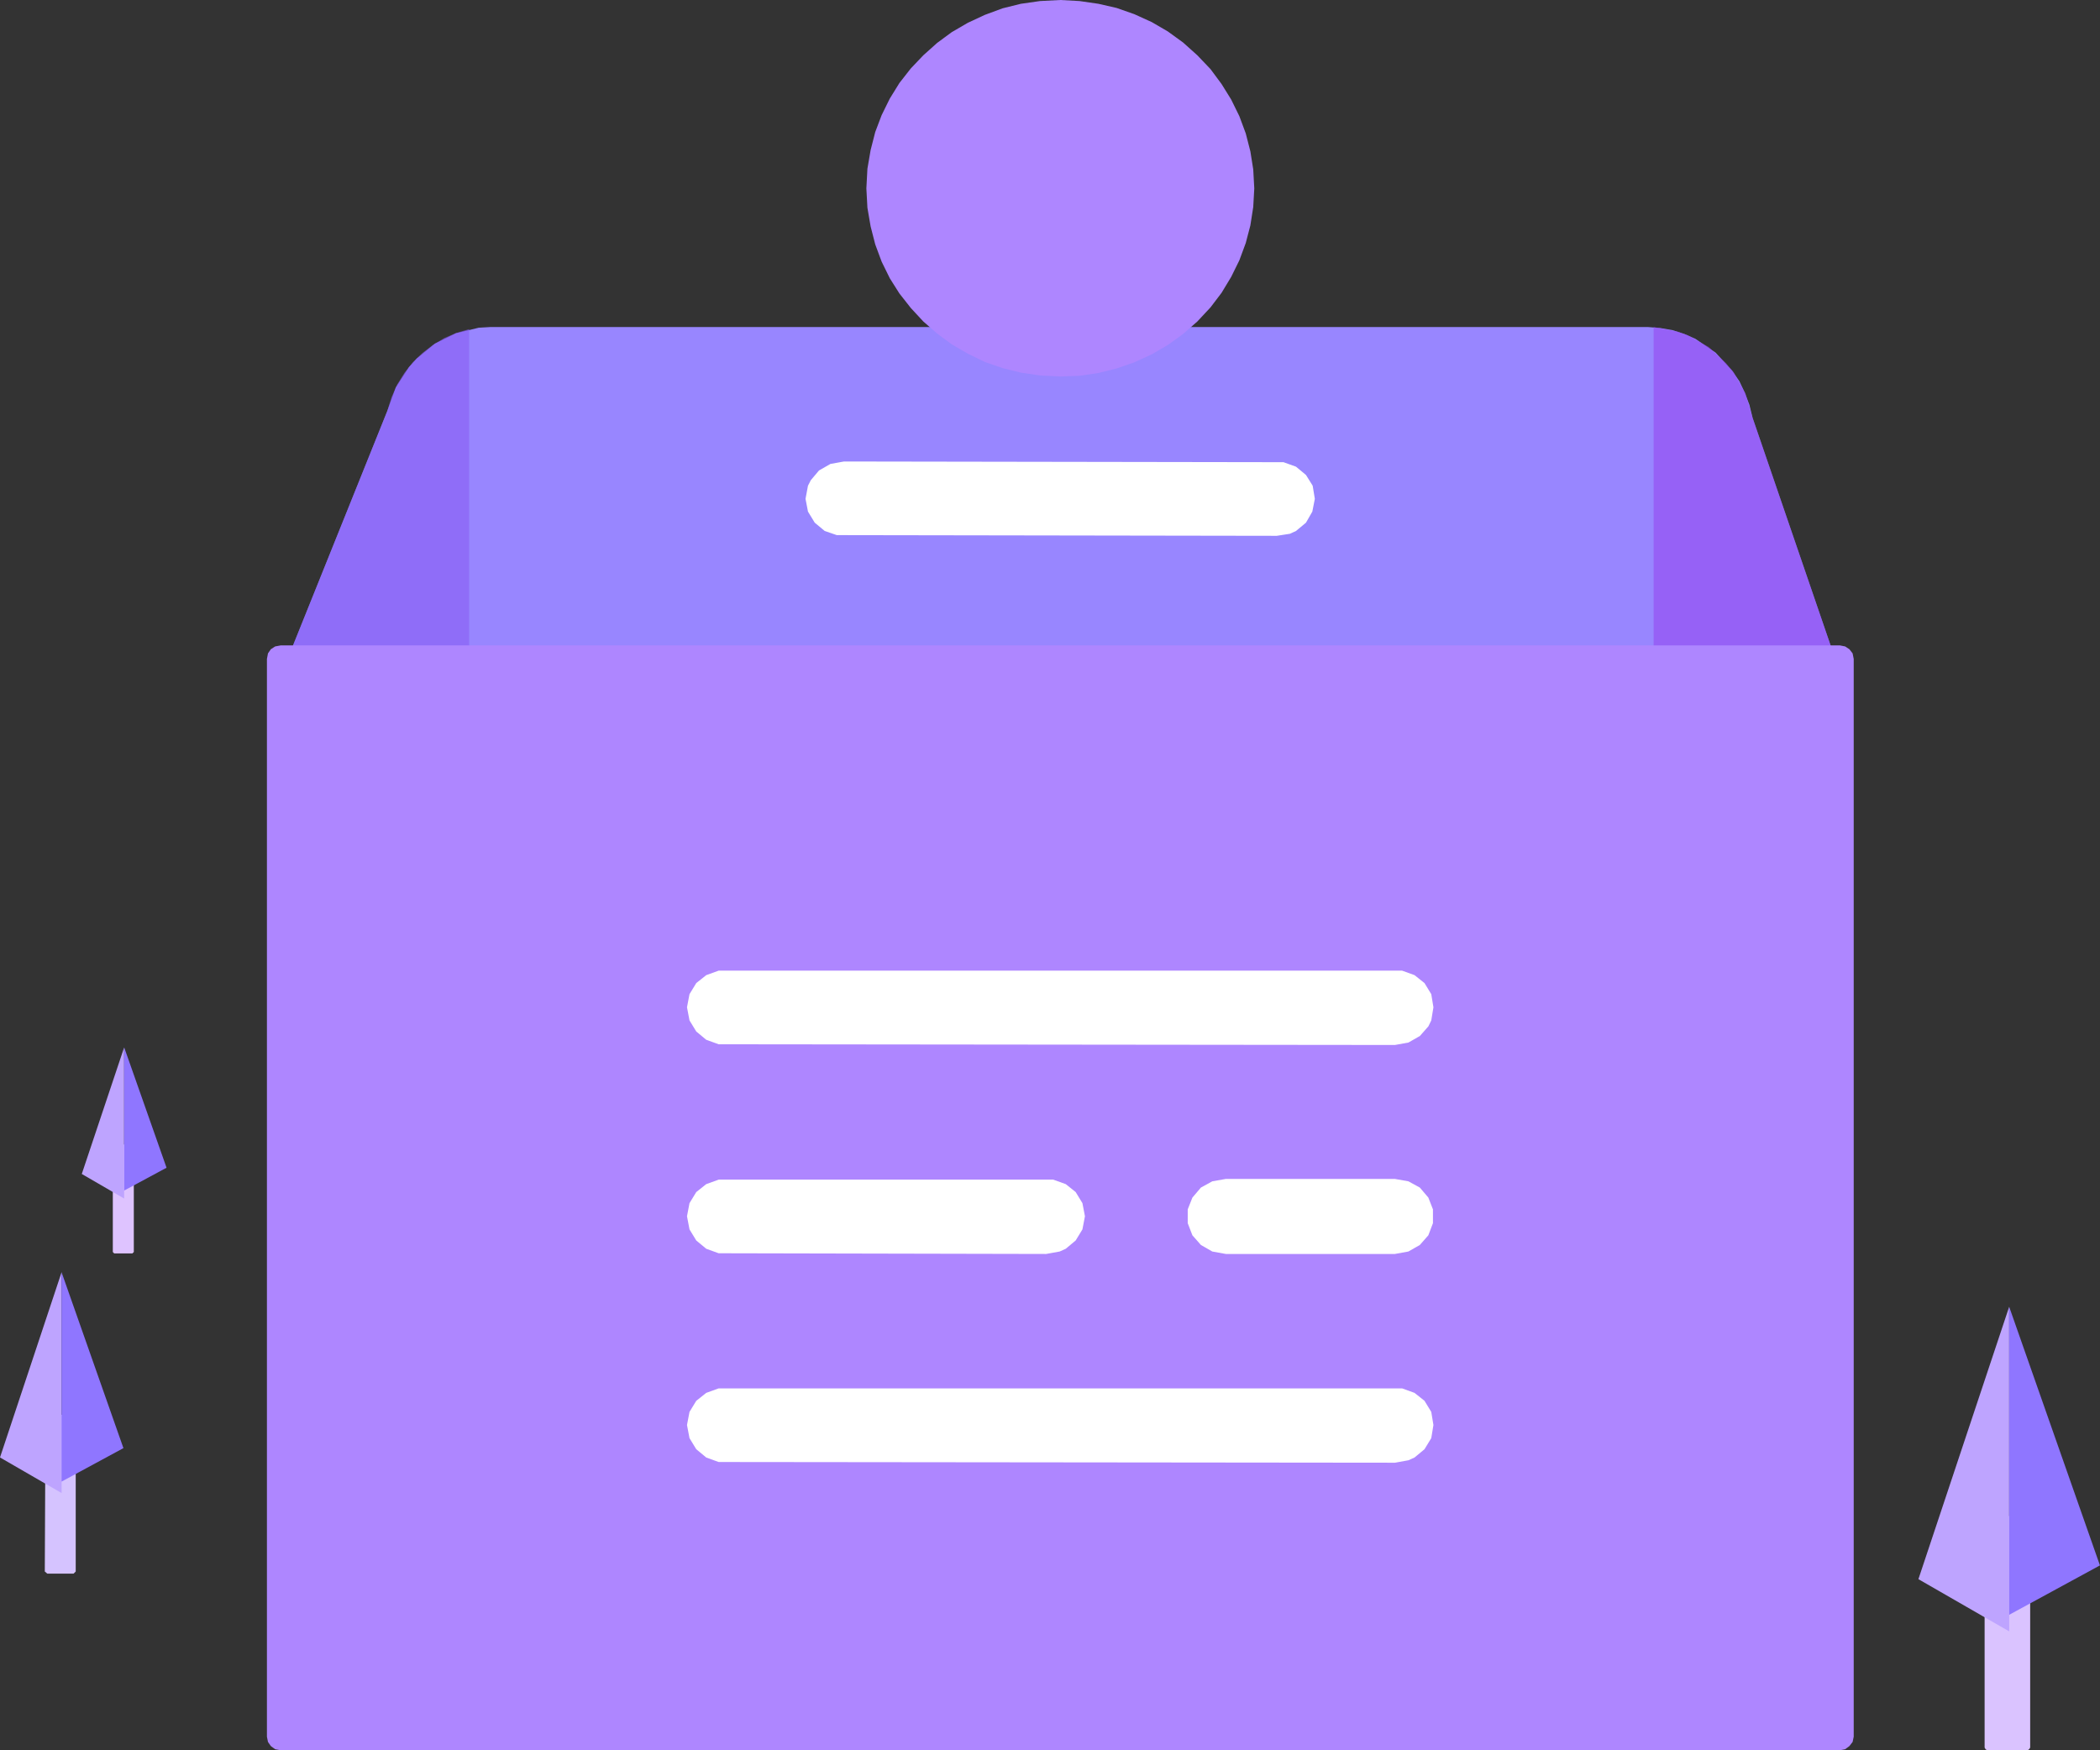 <svg width="36" height="30" viewBox="0 0 36 30" fill="none" xmlns="http://www.w3.org/2000/svg">
<rect x="0" y="0" width="36" height="30" fill="#333333" stroke="none"/>
<path d="M2.269 21.484H1.958L1.934 21.46V19.641L1.958 19.617H2.269L2.294 19.641V21.46L2.269 21.484Z" fill="url(#paint0_linear_559_4480)"/>
<path d="M2.128 17.953L1.402 20.122L2.128 20.543V17.953Z" fill="#BEA4FF"/>
<path d="M2.129 17.953L2.855 20.015L2.129 20.406V17.953Z" fill="#8F76FF"/>
<path d="M1.262 26.972H0.81L0.768 26.936L0.78 24.252L1.262 24.246L1.298 24.282V26.936L1.262 26.972Z" fill="url(#paint1_linear_559_4480)"/>
<path d="M1.056 21.805L0 24.981L1.056 25.591V21.805Z" fill="#BEA4FF"/>
<path d="M1.055 21.805L2.116 24.821L1.055 25.395V21.805Z" fill="#8F76FF"/>
<path d="M34.754 30.002H34.07L34.04 29.984L34.022 29.954V26.032L34.04 25.996L34.07 25.984H34.754L34.784 25.996L34.803 26.032V29.954L34.784 29.984L34.754 30.002Z" fill="url(#paint2_linear_559_4480)"/>
<path d="M34.443 22.398L32.887 27.067L34.443 27.962V22.398Z" fill="#BEA4FF"/>
<path d="M34.443 22.398L35.999 26.831L34.443 27.678V22.398Z" fill="#8F76FF"/>
<path d="M31.296 12.733H5.058L4.961 12.722L4.796 12.627L4.68 12.467L4.619 12.254L4.637 12.023L6.639 7.045L6.785 6.642L7.011 6.293L7.145 6.145L7.456 5.89L7.816 5.712L8.207 5.617L8.414 5.605H28.245L28.465 5.623L28.672 5.659L28.873 5.724L29.063 5.807L29.41 6.044L29.697 6.358L29.819 6.536L29.911 6.731L29.99 6.939L30.045 7.164L31.723 12.058L31.729 12.283L31.662 12.485L31.546 12.633L31.467 12.686L31.296 12.733Z" fill="url(#paint3_linear_559_4480)"/>
<path d="M6.639 7.045L4.637 12.022L4.619 12.141L4.644 12.36L4.68 12.466L4.796 12.627L4.875 12.686L4.967 12.721L5.058 12.733H8.042V5.641L7.823 5.706L7.615 5.795L7.42 5.913L7.243 6.049L7.078 6.209L6.932 6.393L6.81 6.589L6.712 6.808L6.639 7.045Z" fill="url(#paint4_linear_559_4480)" fill-opacity="0.6"/>
<path d="M31.295 12.733L31.466 12.686L31.545 12.633L31.661 12.485L31.728 12.283L31.722 12.058L30.044 7.158L29.922 6.743L29.721 6.382L29.586 6.222L29.293 5.949L28.939 5.748L28.756 5.683L28.348 5.605V12.733H31.295Z" fill="url(#paint5_linear_559_4480)" fill-opacity="0.6"/>
<path d="M21.887 9.184L14.345 9.172L14.138 9.101L13.967 8.959L13.851 8.769L13.809 8.55L13.851 8.325L13.9 8.23L14.04 8.064L14.236 7.952L14.468 7.91L22.003 7.922L22.217 7.999L22.388 8.141L22.503 8.325L22.54 8.55L22.497 8.769L22.388 8.959L22.217 9.101L22.113 9.149L21.887 9.184Z" fill="white"/>
<path d="M21.502 3.229L21.484 3.549L21.435 3.863L21.356 4.165L21.246 4.462L21.106 4.746L20.941 5.019L20.752 5.268L20.526 5.51L20.282 5.724L20.02 5.913L19.745 6.073L19.446 6.21L19.141 6.316L18.83 6.393L18.506 6.441L18.177 6.453L17.829 6.435L17.5 6.387L17.189 6.31L16.883 6.204L16.591 6.062L16.316 5.902L16.066 5.718L15.828 5.51L15.614 5.279L15.419 5.031L15.254 4.77L15.114 4.485L15.004 4.189L14.925 3.881L14.87 3.561L14.852 3.229L14.87 2.892L14.925 2.572L15.004 2.263L15.114 1.973L15.254 1.689L15.419 1.422L15.614 1.173L15.828 0.948L16.066 0.735L16.316 0.551L16.591 0.391L16.883 0.255L17.189 0.142L17.5 0.065L17.829 0.018L18.177 0L18.506 0.018L18.83 0.065L19.141 0.136L19.446 0.243L19.745 0.379L20.02 0.539L20.282 0.729L20.526 0.948L20.752 1.185L20.941 1.44L21.106 1.706L21.246 1.991L21.356 2.287L21.435 2.595L21.484 2.903L21.502 3.229Z" fill="url(#paint6_linear_559_4480)"/>
<path d="M31.54 30H4.814L4.717 29.982L4.643 29.928L4.594 29.857L4.576 29.768V11.294L4.594 11.199L4.643 11.128L4.717 11.08L4.814 11.062H31.54L31.631 11.08L31.704 11.128L31.759 11.199L31.778 11.294V29.768L31.759 29.857L31.704 29.928L31.631 29.982L31.54 30Z" fill="url(#paint7_linear_559_4480)"/>
<path d="M23.914 17.911L12.32 17.899L12.107 17.822L11.936 17.68L11.82 17.49L11.777 17.265L11.82 17.04L11.936 16.85L12.107 16.714L12.32 16.637H24.036L24.249 16.714L24.42 16.85L24.536 17.04L24.573 17.265L24.536 17.49L24.487 17.591L24.341 17.757L24.145 17.869L23.914 17.911Z" fill="white"/>
<path d="M23.914 25.071L12.32 25.059L12.107 24.982L11.936 24.84L11.82 24.65L11.777 24.425L11.82 24.2L11.936 24.01L12.107 23.874L12.32 23.797H24.036L24.249 23.874L24.42 24.01L24.536 24.2L24.573 24.425L24.536 24.65L24.42 24.84L24.249 24.982L24.145 25.029L23.914 25.071Z" fill="white"/>
<path d="M17.934 21.493L12.32 21.481L12.107 21.404L11.936 21.262L11.82 21.072L11.777 20.847L11.82 20.622L11.936 20.432L12.107 20.296L12.32 20.219H18.056L18.27 20.296L18.44 20.432L18.556 20.622L18.599 20.847L18.556 21.072L18.44 21.262L18.27 21.404L18.166 21.451L17.934 21.493Z" fill="white"/>
<path d="M23.913 21.493H21.014L20.782 21.451L20.587 21.339L20.441 21.173L20.361 20.965V20.729L20.441 20.527L20.587 20.355L20.782 20.248L21.014 20.207H23.913L24.144 20.248L24.34 20.355L24.486 20.527L24.565 20.729V20.965L24.486 21.173L24.34 21.339L24.144 21.451L23.913 21.493Z" fill="white"/>
<defs>
<linearGradient id="paint0_linear_559_4480" x1="84.654" y1="1532.09" x2="79.703" y2="1531.33" gradientUnits="userSpaceOnUse">
<stop stop-color="#9B69FF"/>
<stop offset="1" stop-color="#DEC3FF"/>
</linearGradient>
<linearGradient id="paint1_linear_559_4480" x1="81.722" y1="2349.31" x2="71.064" y2="2347.66" gradientUnits="userSpaceOnUse">
<stop stop-color="#A069FF"/>
<stop offset="1" stop-color="#D5C3FF"/>
</linearGradient>
<linearGradient id="paint2_linear_559_4480" x1="734.69" y1="3501.25" x2="711.578" y2="3497.68" gradientUnits="userSpaceOnUse">
<stop stop-color="#AD69FF"/>
<stop offset="1" stop-color="#DAC3FF"/>
</linearGradient>
<linearGradient id="paint3_linear_559_4480" x1="14124.2" y1="4249.27" x2="13949.2" y2="2420.58" gradientUnits="userSpaceOnUse">
<stop stop-color="#8E57F3"/>
<stop offset="1" stop-color="#9886FF"/>
</linearGradient>
<linearGradient id="paint4_linear_559_4480" x1="1021.71" y1="3813.5" x2="1021.71" y2="2693.56" gradientUnits="userSpaceOnUse">
<stop stop-color="#683FEE"/>
<stop offset="1" stop-color="#895BF4"/>
</linearGradient>
<linearGradient id="paint5_linear_559_4480" x1="2346.54" y1="3832.55" x2="2346.54" y2="2706.99" gradientUnits="userSpaceOnUse">
<stop stop-color="#8935D8"/>
<stop offset="1" stop-color="#9448F0"/>
</linearGradient>
<linearGradient id="paint6_linear_559_4480" x1="3455.23" y1="2550.79" x2="2980.68" y2="2019.24" gradientUnits="userSpaceOnUse">
<stop stop-color="#8E57F3"/>
<stop offset="1" stop-color="#AE86FF"/>
</linearGradient>
<linearGradient id="paint7_linear_559_4480" x1="15464" y1="16501.5" x2="13301.8" y2="7968.18" gradientUnits="userSpaceOnUse">
<stop stop-color="#8E57F3"/>
<stop offset="1" stop-color="#AE86FF"/>
</linearGradient>
</defs>
</svg>
